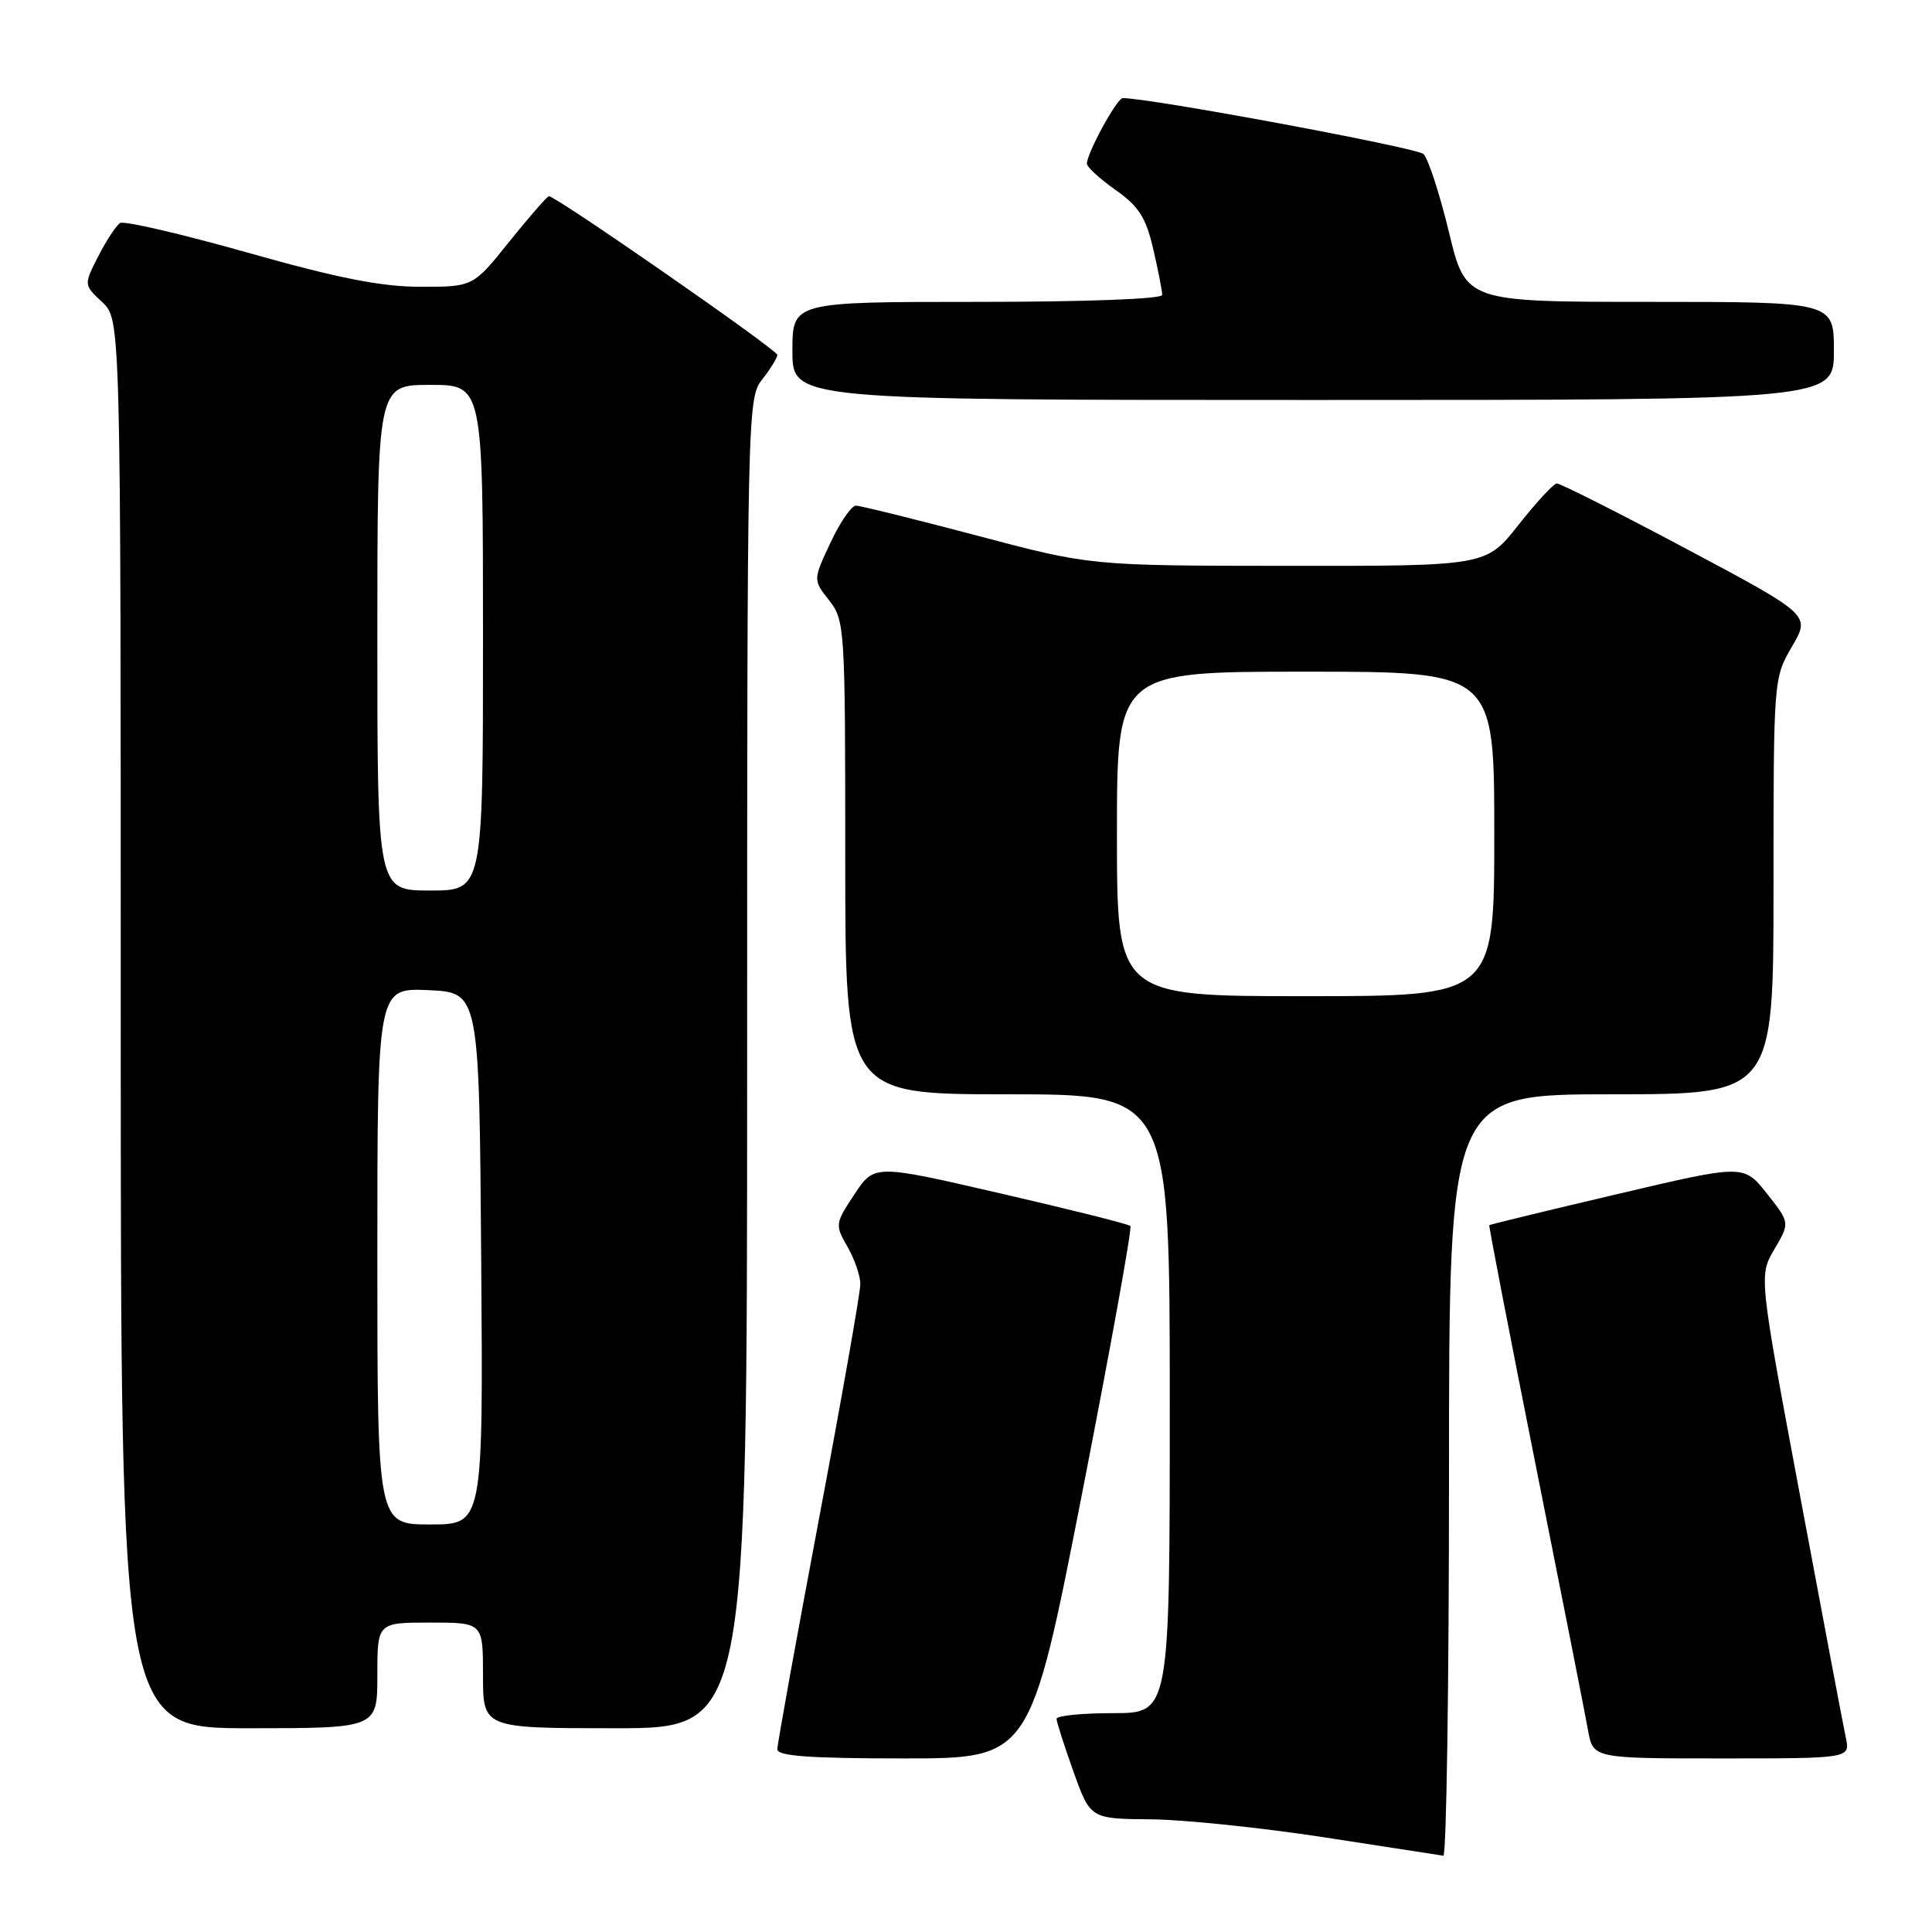 <?xml version="1.0" encoding="UTF-8" standalone="no"?>
<!DOCTYPE svg PUBLIC "-//W3C//DTD SVG 1.1//EN" "http://www.w3.org/Graphics/SVG/1.1/DTD/svg11.dtd" >
<svg xmlns="http://www.w3.org/2000/svg" xmlns:xlink="http://www.w3.org/1999/xlink" version="1.1" viewBox="0 0 256 256">
 <g >
 <path fill="currentColor"
d=" M 192.00 195.50 C 192.00 145.00 192.00 145.00 213.50 145.00 C 235.00 145.00 235.00 145.00 235.00 117.43 C 235.00 89.97 235.01 89.84 237.45 85.67 C 239.90 81.49 239.90 81.49 223.48 72.74 C 214.44 67.93 206.70 64.03 206.28 64.06 C 205.85 64.09 203.57 66.56 201.20 69.56 C 196.91 75.00 196.91 75.00 170.70 74.98 C 144.50 74.96 144.50 74.96 129.50 70.98 C 121.25 68.80 114.01 67.01 113.42 67.00 C 112.83 67.00 111.30 69.21 110.04 71.92 C 107.73 76.84 107.73 76.84 109.87 79.56 C 111.94 82.20 112.00 83.13 112.00 113.63 C 112.00 145.00 112.00 145.00 133.50 145.00 C 155.00 145.00 155.00 145.00 155.00 186.00 C 155.00 227.00 155.00 227.00 147.50 227.00 C 143.38 227.00 140.00 227.34 140.00 227.75 C 140.00 228.16 141.01 231.31 142.24 234.75 C 144.48 241.00 144.48 241.00 152.49 241.07 C 156.90 241.11 167.25 242.19 175.50 243.46 C 183.75 244.73 190.84 245.82 191.25 245.89 C 191.66 245.95 192.00 223.28 192.00 195.50 Z  M 143.37 197.95 C 147.14 178.67 150.03 162.70 149.78 162.45 C 149.54 162.20 141.80 160.26 132.59 158.14 C 115.85 154.27 115.85 154.27 113.22 158.25 C 110.66 162.11 110.63 162.30 112.29 165.19 C 113.23 166.82 114.00 169.06 114.00 170.15 C 114.00 171.25 111.53 185.29 108.50 201.37 C 105.47 217.44 103.00 231.13 103.00 231.79 C 103.00 232.69 107.34 233.00 119.75 233.00 C 136.50 233.00 136.50 233.00 143.37 197.95 Z  M 244.58 230.25 C 244.26 228.74 241.53 214.34 238.53 198.26 C 233.06 169.02 233.06 169.02 235.12 165.52 C 237.18 162.02 237.18 162.02 234.12 158.15 C 231.05 154.28 231.05 154.28 214.28 158.23 C 205.05 160.40 197.43 162.25 197.34 162.34 C 197.25 162.43 200.01 176.68 203.46 194.00 C 206.92 211.32 210.05 227.19 210.42 229.25 C 211.09 233.00 211.09 233.00 228.12 233.00 C 245.16 233.00 245.16 233.00 244.58 230.25 Z  M 50.00 222.00 C 50.00 215.00 50.00 215.00 57.00 215.00 C 64.00 215.00 64.00 215.00 64.00 222.00 C 64.00 229.00 64.00 229.00 81.50 229.00 C 99.00 229.00 99.00 229.00 99.00 140.91 C 99.00 54.33 99.03 52.77 101.00 50.27 C 102.10 48.87 103.00 47.41 103.00 47.02 C 103.00 46.36 73.69 26.00 72.74 26.00 C 72.51 26.00 70.15 28.70 67.50 32.00 C 62.69 38.00 62.69 38.00 55.75 38.00 C 50.54 38.00 44.81 36.87 32.83 33.48 C 24.05 31.00 16.44 29.23 15.92 29.55 C 15.40 29.87 14.10 31.85 13.03 33.94 C 11.09 37.74 11.09 37.74 13.55 40.04 C 16.00 42.35 16.00 42.35 16.00 135.67 C 16.00 229.00 16.00 229.00 33.00 229.00 C 50.00 229.00 50.00 229.00 50.00 222.00 Z  M 243.00 46.50 C 243.00 40.00 243.00 40.00 218.61 40.00 C 194.22 40.00 194.22 40.00 191.99 30.75 C 190.76 25.66 189.24 21.01 188.62 20.41 C 187.76 19.57 152.34 12.98 148.77 13.00 C 148.00 13.00 143.98 20.36 144.02 21.71 C 144.03 22.14 145.75 23.71 147.83 25.18 C 150.91 27.35 151.85 28.84 152.81 33.01 C 153.47 35.84 154.00 38.57 154.00 39.08 C 154.00 39.62 143.82 40.00 129.50 40.00 C 105.00 40.00 105.00 40.00 105.00 46.50 C 105.00 53.00 105.00 53.00 174.00 53.00 C 243.00 53.00 243.00 53.00 243.00 46.50 Z  M 148.00 110.50 C 148.00 89.00 148.00 89.00 173.00 89.00 C 198.00 89.00 198.00 89.00 198.00 110.50 C 198.00 132.00 198.00 132.00 173.00 132.00 C 148.00 132.00 148.00 132.00 148.00 110.50 Z  M 50.00 166.45 C 50.00 130.91 50.00 130.91 56.75 131.20 C 63.50 131.50 63.50 131.50 63.76 166.75 C 64.03 202.00 64.03 202.00 57.01 202.00 C 50.00 202.00 50.00 202.00 50.00 166.45 Z  M 50.00 84.50 C 50.00 51.00 50.00 51.00 57.00 51.00 C 64.00 51.00 64.00 51.00 64.00 84.50 C 64.00 118.00 64.00 118.00 57.00 118.00 C 50.00 118.00 50.00 118.00 50.00 84.50 Z "/>
</g>
</svg>